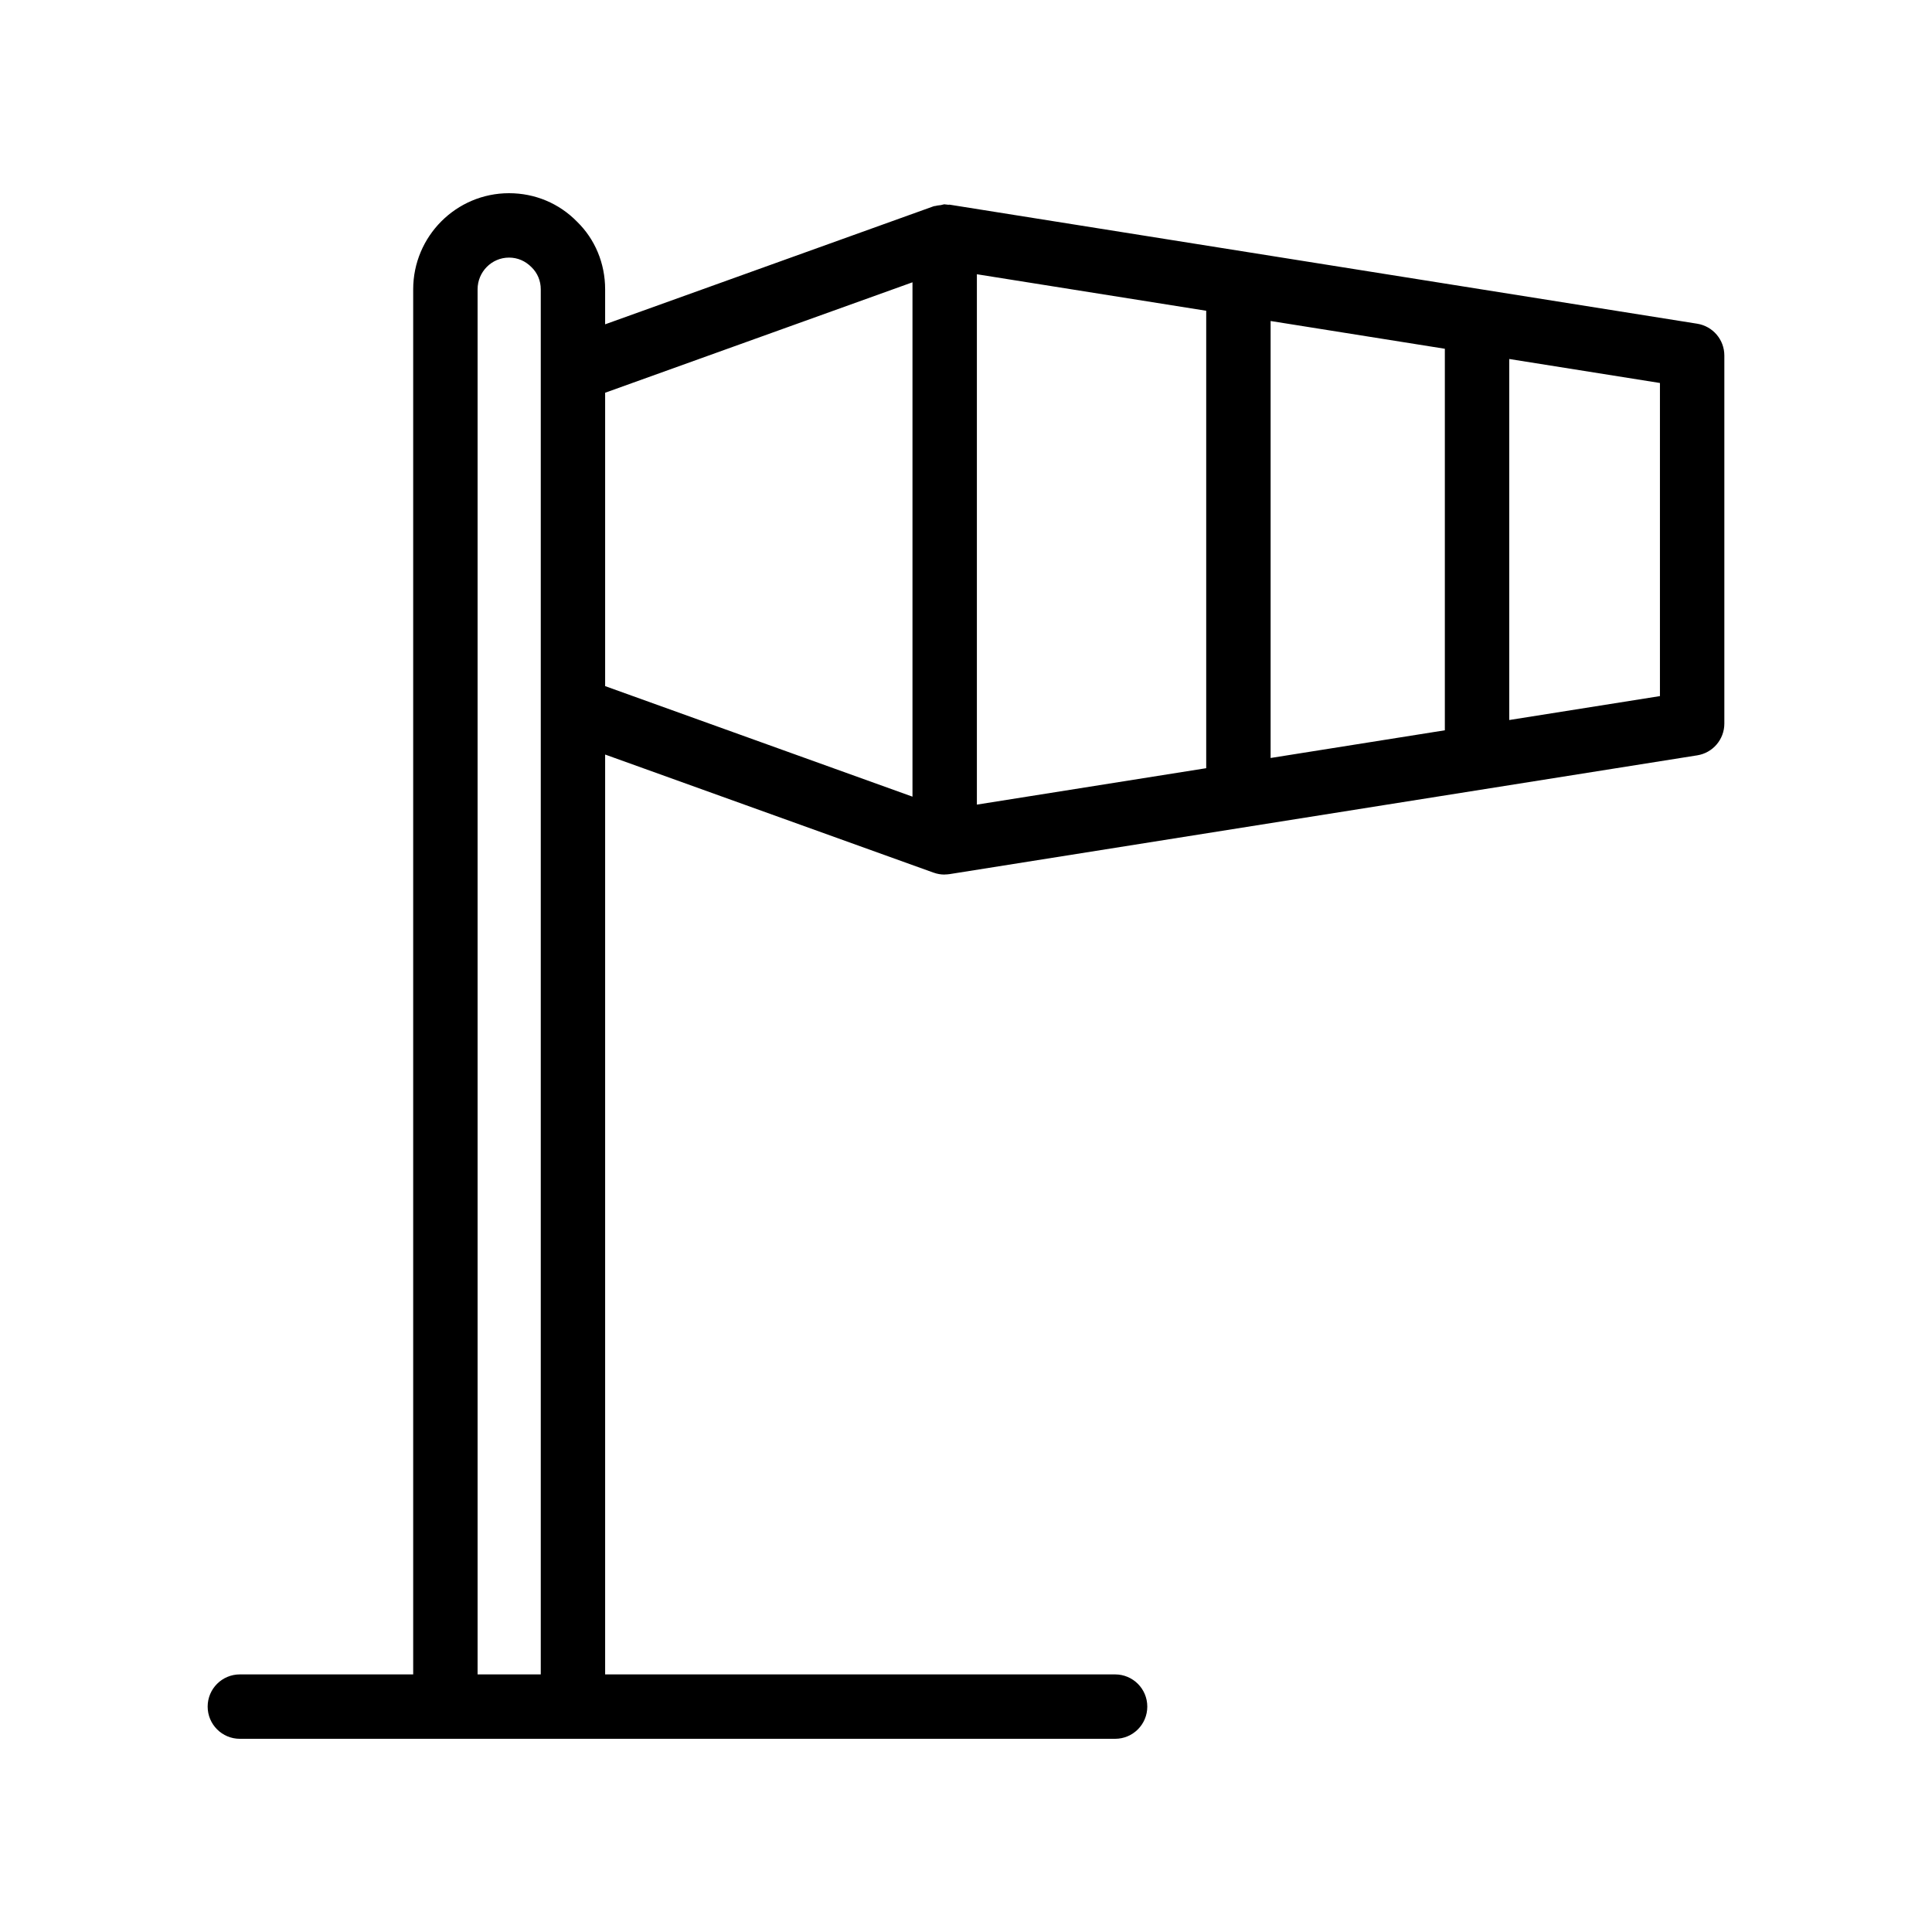 <svg xmlns="http://www.w3.org/2000/svg" xmlns:xlink="http://www.w3.org/1999/xlink" version="1.1" x="0px" y="0px" viewBox="0 0 60 60" style="enable-background:new 0 0 60 60;" xml:space="preserve"><path d="M53.551,22.472V11.041c0-0.492-0.357-0.91-0.843-0.988L29.496,6.357  c-0.017-0.003-0.032,0.004-0.049,0.002c-0.028-0.003-0.055-0.009-0.083-0.009  c-0.009-0-0.016-0.005-0.025-0.005c-0.043,0-0.08,0.019-0.122,0.025  c-0.055,0.007-0.109,0.01-0.162,0.026C29.036,6.401,29.018,6.397,29,6.404  l-10.207,3.668V8.985c0-0.806-0.315-1.557-0.87-2.098  C17.365,6.315,16.614,6,15.808,6c-1.641,0-2.976,1.339-2.976,2.985V52H7.449  c-0.552,0-1,0.447-1,1s0.448,1,1,1h6.383h3.961h16.837c0.553,0,1-0.447,1-1s-0.447-1-1-1  H18.793V23.433l10.189,3.664c0,0,0.001,0,0.001,0l0.009,0.003  c0.112,0.041,0.226,0.06,0.338,0.06c0.002,0,0.003-0.001,0.005-0.001  c0.001,0,0.001,0,0.002,0c0.002,0,0.003-0.001,0.005-0.001  c0.048-0.001,0.096-0.004,0.145-0.011l23.22-3.689  C53.193,23.382,53.551,22.963,53.551,22.472z M39.46,9.969l5.411,0.862v11.849  l-5.411,0.86V9.969z M37.46,23.857l-7.122,1.131V8.517l7.122,1.134V23.857z   M14.832,52V8.985C14.832,8.442,15.27,8,15.808,8c0.263,0,0.505,0.101,0.702,0.301  c0.183,0.179,0.284,0.421,0.284,0.684V52H14.832z M18.793,12.197l9.545-3.43v15.974  l-9.545-3.433V12.197z M51.551,21.618l-4.68,0.743V11.149l4.68,0.745V21.618z"/></svg>